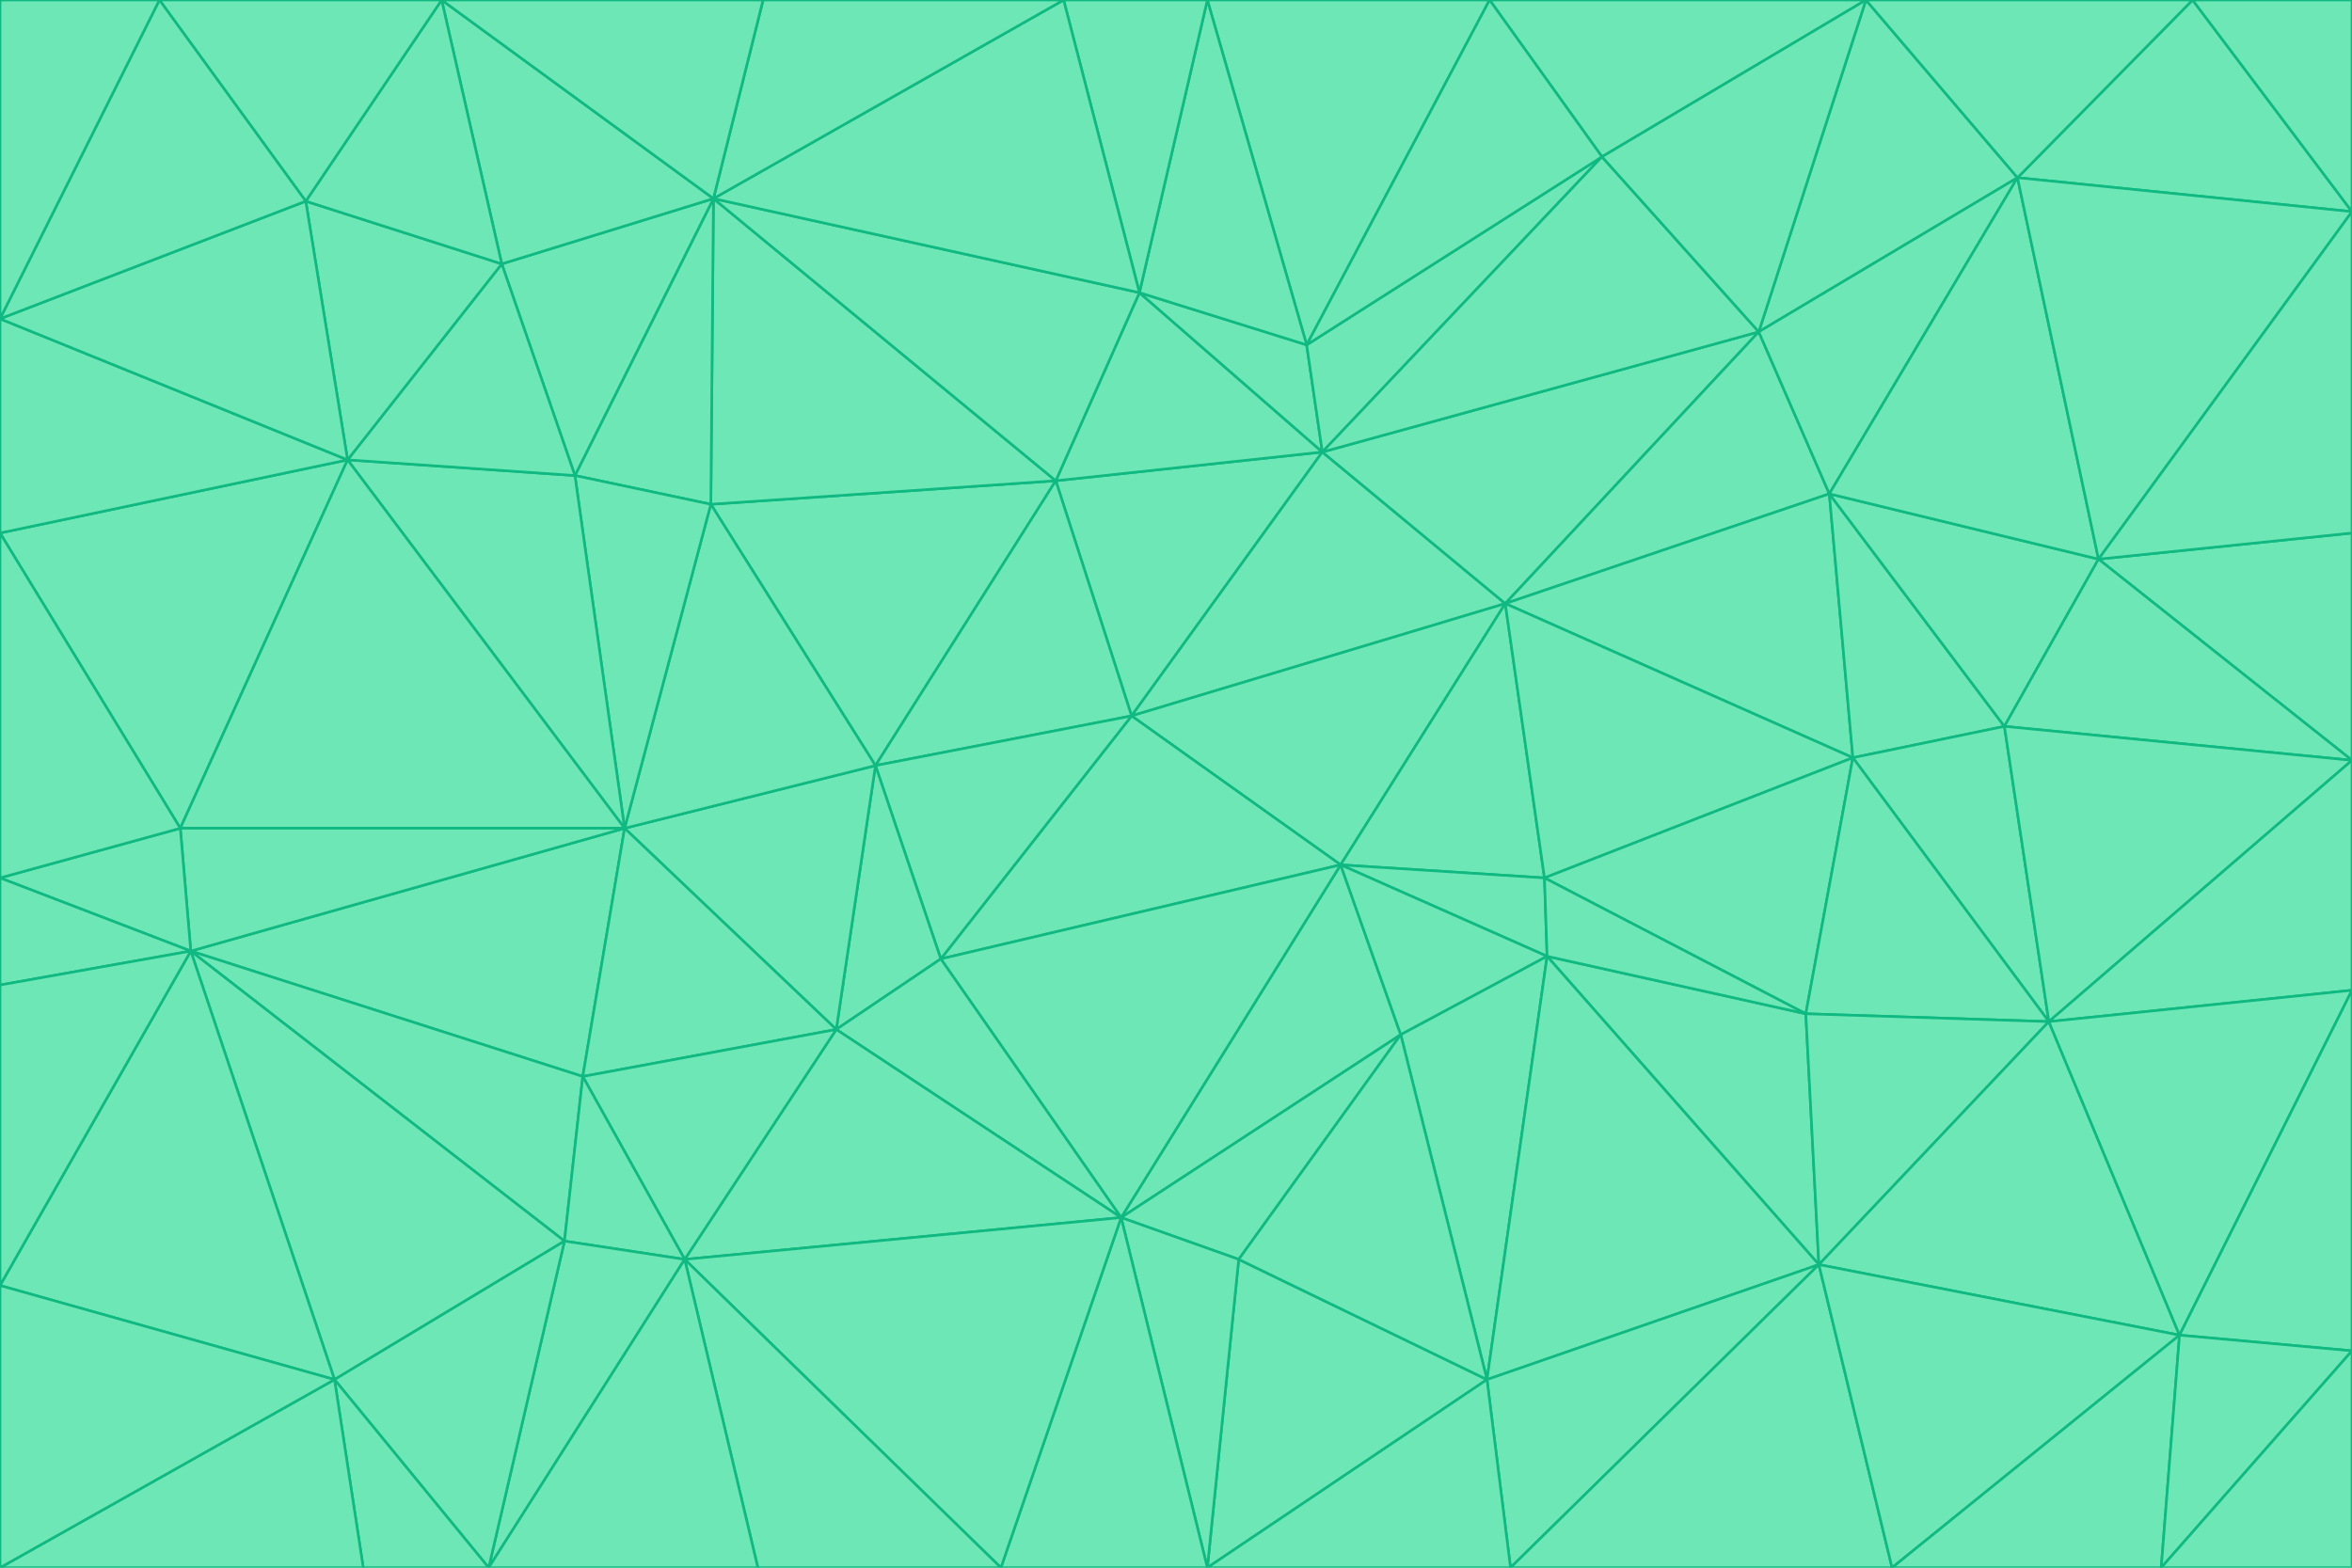 <svg id="visual" viewBox="0 0 900 600" width="900" height="600" xmlns="http://www.w3.org/2000/svg" xmlns:xlink="http://www.w3.org/1999/xlink" version="1.1"><g stroke-width="1" stroke-linejoin="bevel"><path d="M433 274L506 173L404 184Z" fill="#6ee7b7" stroke="#10b981"></path><path d="M506 173L436 112L404 184Z" fill="#6ee7b7" stroke="#10b981"></path><path d="M500 132L436 112L506 173Z" fill="#6ee7b7" stroke="#10b981"></path><path d="M433 274L576 231L506 173Z" fill="#6ee7b7" stroke="#10b981"></path><path d="M506 173L613 60L500 132Z" fill="#6ee7b7" stroke="#10b981"></path><path d="M433 274L513 331L576 231Z" fill="#6ee7b7" stroke="#10b981"></path><path d="M272 193L335 293L404 184Z" fill="#6ee7b7" stroke="#10b981"></path><path d="M404 184L335 293L433 274Z" fill="#6ee7b7" stroke="#10b981"></path><path d="M433 274L360 367L513 331Z" fill="#6ee7b7" stroke="#10b981"></path><path d="M513 331L591 336L576 231Z" fill="#6ee7b7" stroke="#10b981"></path><path d="M335 293L360 367L433 274Z" fill="#6ee7b7" stroke="#10b981"></path><path d="M513 331L592 366L591 336Z" fill="#6ee7b7" stroke="#10b981"></path><path d="M273 76L272 193L404 184Z" fill="#6ee7b7" stroke="#10b981"></path><path d="M335 293L320 394L360 367Z" fill="#6ee7b7" stroke="#10b981"></path><path d="M429 466L536 396L513 331Z" fill="#6ee7b7" stroke="#10b981"></path><path d="M536 396L592 366L513 331Z" fill="#6ee7b7" stroke="#10b981"></path><path d="M570 0L462 0L500 132Z" fill="#6ee7b7" stroke="#10b981"></path><path d="M500 132L462 0L436 112Z" fill="#6ee7b7" stroke="#10b981"></path><path d="M436 112L273 76L404 184Z" fill="#6ee7b7" stroke="#10b981"></path><path d="M673 127L506 173L576 231Z" fill="#6ee7b7" stroke="#10b981"></path><path d="M673 127L613 60L506 173Z" fill="#6ee7b7" stroke="#10b981"></path><path d="M673 127L576 231L700 189Z" fill="#6ee7b7" stroke="#10b981"></path><path d="M462 0L407 0L436 112Z" fill="#6ee7b7" stroke="#10b981"></path><path d="M239 317L320 394L335 293Z" fill="#6ee7b7" stroke="#10b981"></path><path d="M360 367L429 466L513 331Z" fill="#6ee7b7" stroke="#10b981"></path><path d="M700 189L576 231L709 290Z" fill="#6ee7b7" stroke="#10b981"></path><path d="M407 0L273 76L436 112Z" fill="#6ee7b7" stroke="#10b981"></path><path d="M273 76L220 182L272 193Z" fill="#6ee7b7" stroke="#10b981"></path><path d="M272 193L239 317L335 293Z" fill="#6ee7b7" stroke="#10b981"></path><path d="M220 182L239 317L272 193Z" fill="#6ee7b7" stroke="#10b981"></path><path d="M709 290L576 231L591 336Z" fill="#6ee7b7" stroke="#10b981"></path><path d="M714 0L570 0L613 60Z" fill="#6ee7b7" stroke="#10b981"></path><path d="M613 60L570 0L500 132Z" fill="#6ee7b7" stroke="#10b981"></path><path d="M320 394L429 466L360 367Z" fill="#6ee7b7" stroke="#10b981"></path><path d="M696 484L691 388L592 366Z" fill="#6ee7b7" stroke="#10b981"></path><path d="M691 388L709 290L591 336Z" fill="#6ee7b7" stroke="#10b981"></path><path d="M429 466L474 482L536 396Z" fill="#6ee7b7" stroke="#10b981"></path><path d="M592 366L691 388L591 336Z" fill="#6ee7b7" stroke="#10b981"></path><path d="M407 0L292 0L273 76Z" fill="#6ee7b7" stroke="#10b981"></path><path d="M273 76L192 101L220 182Z" fill="#6ee7b7" stroke="#10b981"></path><path d="M569 528L592 366L536 396Z" fill="#6ee7b7" stroke="#10b981"></path><path d="M169 0L192 101L273 76Z" fill="#6ee7b7" stroke="#10b981"></path><path d="M73 364L223 412L239 317Z" fill="#6ee7b7" stroke="#10b981"></path><path d="M239 317L223 412L320 394Z" fill="#6ee7b7" stroke="#10b981"></path><path d="M320 394L262 482L429 466Z" fill="#6ee7b7" stroke="#10b981"></path><path d="M462 600L569 528L474 482Z" fill="#6ee7b7" stroke="#10b981"></path><path d="M133 176L239 317L220 182Z" fill="#6ee7b7" stroke="#10b981"></path><path d="M709 290L767 278L700 189Z" fill="#6ee7b7" stroke="#10b981"></path><path d="M772 68L714 0L673 127Z" fill="#6ee7b7" stroke="#10b981"></path><path d="M784 391L767 278L709 290Z" fill="#6ee7b7" stroke="#10b981"></path><path d="M192 101L133 176L220 182Z" fill="#6ee7b7" stroke="#10b981"></path><path d="M462 600L474 482L429 466Z" fill="#6ee7b7" stroke="#10b981"></path><path d="M474 482L569 528L536 396Z" fill="#6ee7b7" stroke="#10b981"></path><path d="M223 412L262 482L320 394Z" fill="#6ee7b7" stroke="#10b981"></path><path d="M772 68L673 127L700 189Z" fill="#6ee7b7" stroke="#10b981"></path><path d="M673 127L714 0L613 60Z" fill="#6ee7b7" stroke="#10b981"></path><path d="M767 278L803 214L700 189Z" fill="#6ee7b7" stroke="#10b981"></path><path d="M803 214L772 68L700 189Z" fill="#6ee7b7" stroke="#10b981"></path><path d="M73 364L216 475L223 412Z" fill="#6ee7b7" stroke="#10b981"></path><path d="M223 412L216 475L262 482Z" fill="#6ee7b7" stroke="#10b981"></path><path d="M569 528L696 484L592 366Z" fill="#6ee7b7" stroke="#10b981"></path><path d="M691 388L784 391L709 290Z" fill="#6ee7b7" stroke="#10b981"></path><path d="M900 291L900 204L803 214Z" fill="#6ee7b7" stroke="#10b981"></path><path d="M192 101L117 77L133 176Z" fill="#6ee7b7" stroke="#10b981"></path><path d="M292 0L169 0L273 76Z" fill="#6ee7b7" stroke="#10b981"></path><path d="M696 484L784 391L691 388Z" fill="#6ee7b7" stroke="#10b981"></path><path d="M169 0L117 77L192 101Z" fill="#6ee7b7" stroke="#10b981"></path><path d="M383 600L462 600L429 466Z" fill="#6ee7b7" stroke="#10b981"></path><path d="M569 528L578 600L696 484Z" fill="#6ee7b7" stroke="#10b981"></path><path d="M383 600L429 466L262 482Z" fill="#6ee7b7" stroke="#10b981"></path><path d="M290 600L383 600L262 482Z" fill="#6ee7b7" stroke="#10b981"></path><path d="M462 600L578 600L569 528Z" fill="#6ee7b7" stroke="#10b981"></path><path d="M0 204L69 317L133 176Z" fill="#6ee7b7" stroke="#10b981"></path><path d="M133 176L69 317L239 317Z" fill="#6ee7b7" stroke="#10b981"></path><path d="M69 317L73 364L239 317Z" fill="#6ee7b7" stroke="#10b981"></path><path d="M187 600L262 482L216 475Z" fill="#6ee7b7" stroke="#10b981"></path><path d="M187 600L290 600L262 482Z" fill="#6ee7b7" stroke="#10b981"></path><path d="M900 81L839 0L772 68Z" fill="#6ee7b7" stroke="#10b981"></path><path d="M772 68L839 0L714 0Z" fill="#6ee7b7" stroke="#10b981"></path><path d="M900 81L772 68L803 214Z" fill="#6ee7b7" stroke="#10b981"></path><path d="M900 291L803 214L767 278Z" fill="#6ee7b7" stroke="#10b981"></path><path d="M784 391L900 291L767 278Z" fill="#6ee7b7" stroke="#10b981"></path><path d="M900 379L900 291L784 391Z" fill="#6ee7b7" stroke="#10b981"></path><path d="M834 511L784 391L696 484Z" fill="#6ee7b7" stroke="#10b981"></path><path d="M169 0L61 0L117 77Z" fill="#6ee7b7" stroke="#10b981"></path><path d="M0 122L0 204L133 176Z" fill="#6ee7b7" stroke="#10b981"></path><path d="M73 364L128 528L216 475Z" fill="#6ee7b7" stroke="#10b981"></path><path d="M0 122L133 176L117 77Z" fill="#6ee7b7" stroke="#10b981"></path><path d="M69 317L0 336L73 364Z" fill="#6ee7b7" stroke="#10b981"></path><path d="M73 364L0 492L128 528Z" fill="#6ee7b7" stroke="#10b981"></path><path d="M900 204L900 81L803 214Z" fill="#6ee7b7" stroke="#10b981"></path><path d="M578 600L724 600L696 484Z" fill="#6ee7b7" stroke="#10b981"></path><path d="M61 0L0 122L117 77Z" fill="#6ee7b7" stroke="#10b981"></path><path d="M834 511L900 379L784 391Z" fill="#6ee7b7" stroke="#10b981"></path><path d="M128 528L187 600L216 475Z" fill="#6ee7b7" stroke="#10b981"></path><path d="M0 204L0 336L69 317Z" fill="#6ee7b7" stroke="#10b981"></path><path d="M724 600L834 511L696 484Z" fill="#6ee7b7" stroke="#10b981"></path><path d="M0 336L0 377L73 364Z" fill="#6ee7b7" stroke="#10b981"></path><path d="M128 528L139 600L187 600Z" fill="#6ee7b7" stroke="#10b981"></path><path d="M900 81L900 0L839 0Z" fill="#6ee7b7" stroke="#10b981"></path><path d="M0 600L139 600L128 528Z" fill="#6ee7b7" stroke="#10b981"></path><path d="M61 0L0 0L0 122Z" fill="#6ee7b7" stroke="#10b981"></path><path d="M724 600L827 600L834 511Z" fill="#6ee7b7" stroke="#10b981"></path><path d="M834 511L900 517L900 379Z" fill="#6ee7b7" stroke="#10b981"></path><path d="M827 600L900 517L834 511Z" fill="#6ee7b7" stroke="#10b981"></path><path d="M0 377L0 492L73 364Z" fill="#6ee7b7" stroke="#10b981"></path><path d="M827 600L900 600L900 517Z" fill="#6ee7b7" stroke="#10b981"></path><path d="M0 492L0 600L128 528Z" fill="#6ee7b7" stroke="#10b981"></path></g></svg>